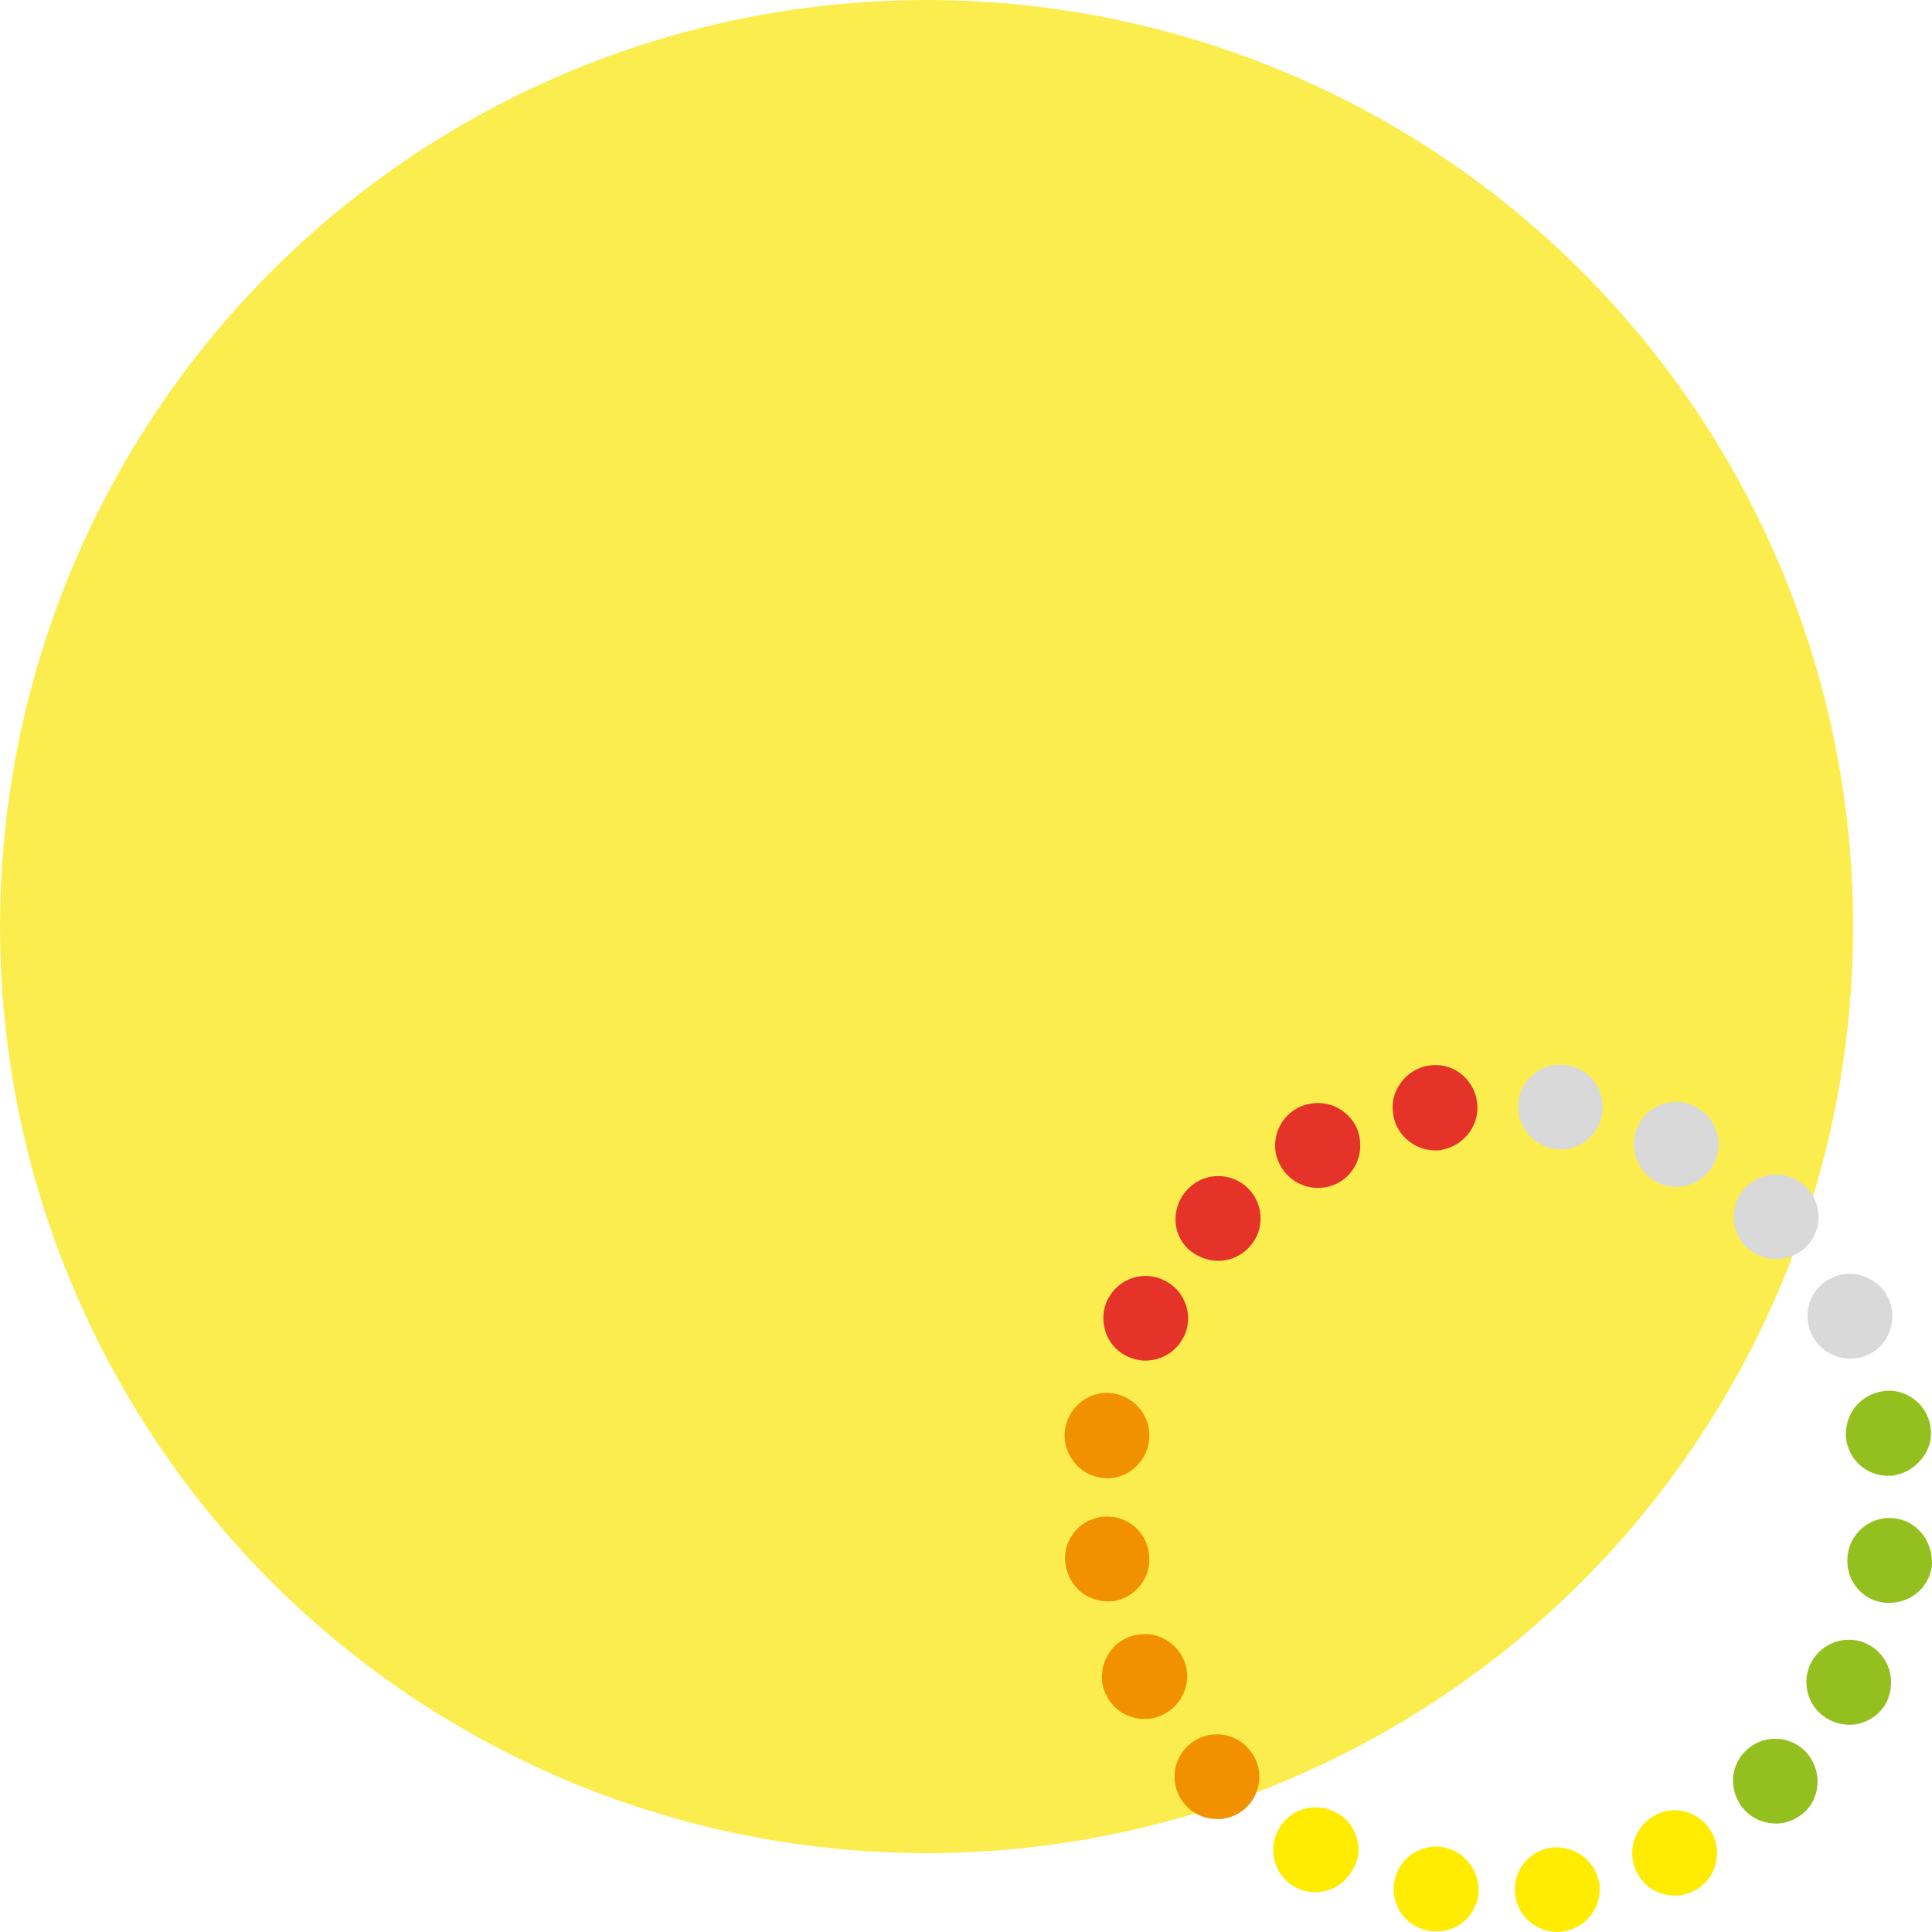 <svg width="490" height="490" viewBox="0 0 490 490" fill="none" xmlns="http://www.w3.org/2000/svg">
<circle cx="235" cy="235" r="235" fill="#FCED4E"/>
<path d="M479.105 423.35C478.242 420.636 476.393 418.416 473.804 417.059C468.627 414.345 462.093 416.442 459.381 421.623C458.025 424.213 457.778 427.05 458.641 429.887C459.504 432.601 461.353 434.821 463.942 436.178C465.791 437.165 467.887 437.535 469.983 437.411C473.558 437.041 476.763 434.944 478.489 431.737C479.722 429.024 479.968 426.063 479.105 423.35Z" fill="#93C01F"/>
<path d="M450.258 440.989H450.135C447.423 440.989 444.711 442.099 442.738 444.073C440.643 446.046 439.533 448.76 439.533 451.597C439.533 454.434 440.643 457.148 442.615 459.245C444.957 461.588 448.039 462.698 451.368 462.452C453.833 462.205 456.052 461.095 457.778 459.491C459.874 457.518 460.983 454.681 460.983 451.844C460.983 449.007 459.874 446.293 457.902 444.196C455.806 442.099 453.094 440.989 450.258 440.989Z" fill="#93C01F"/>
<path d="M420.056 460.232C417.343 461.588 415.494 463.809 414.508 466.522C413.645 469.236 413.768 472.196 415.125 474.787C416.357 477.377 418.576 479.351 421.412 480.214C422.891 480.708 424.37 480.831 425.85 480.708C427.206 480.584 428.438 480.214 429.548 479.597C432.137 478.364 434.109 476.02 434.972 473.307C435.835 470.593 435.588 467.633 434.356 465.166C431.644 459.738 425.233 457.641 420.056 460.232Z" fill="#FFEC00"/>
<path d="M401.193 470.592C398.851 468.989 396.138 468.249 393.303 468.619C387.386 469.482 383.441 475.033 384.304 480.83C385.167 486.504 390.344 490.452 396.015 489.958C396.138 489.958 396.385 489.958 396.508 489.835C399.344 489.465 401.932 487.861 403.658 485.518C405.384 483.174 406.001 480.337 405.631 477.5C405.014 474.786 403.535 472.196 401.193 470.592Z" fill="#FFEC00"/>
<path d="M365.937 468.496C363.101 468.002 360.266 468.743 357.924 470.346C355.581 472.073 354.102 474.54 353.609 477.377C353.116 480.214 353.856 483.051 355.458 485.395C357.184 487.738 359.65 489.219 362.485 489.712C363.471 489.835 364.334 489.835 365.32 489.835C367.293 489.589 369.019 488.972 370.621 487.862C372.964 486.135 374.443 483.668 374.936 480.831C375.676 475.033 371.731 469.483 365.937 468.496Z" fill="#FFEC00"/>
<path d="M343.993 465.782C343.13 463.068 341.281 460.848 338.692 459.614C336.103 458.258 333.268 458.011 330.433 458.874C327.72 459.738 325.501 461.588 324.145 464.178C322.789 466.769 322.543 469.606 323.406 472.443C324.269 475.156 326.118 477.377 328.707 478.733C330.556 479.72 332.652 480.09 334.747 479.844C335.487 479.72 336.227 479.597 336.966 479.35C339.678 478.487 341.897 476.513 343.13 474.046C344.733 471.456 344.979 468.619 343.993 465.782Z" fill="#FFEC00"/>
<path d="M308.612 439.879C305.776 439.879 303.064 440.989 301.092 442.963C298.996 445.06 297.887 447.773 297.887 450.61C297.887 453.447 298.996 456.161 300.969 458.135C302.941 460.232 305.776 461.342 308.735 461.342C309.105 461.342 309.352 461.342 309.721 461.342C312.187 461.095 314.529 459.985 316.255 458.258C320.446 454.064 320.446 447.28 316.255 443.086C314.283 440.989 311.57 439.879 308.612 439.879Z" fill="#F29100"/>
<path d="M299.983 420.389C298.627 417.799 296.408 415.949 293.696 414.962C290.984 414.098 288.025 414.345 285.436 415.579C282.847 416.812 280.998 419.032 280.012 421.869C279.149 424.583 279.272 427.543 280.628 430.01C281.861 432.601 284.203 434.574 286.916 435.438C288.272 435.931 289.751 436.055 291.23 435.931C292.586 435.808 293.942 435.438 295.052 434.821C300.476 432.107 302.572 425.693 299.983 420.389Z" fill="#F29100"/>
<path d="M282.479 406.081C288.273 405.094 292.341 399.667 291.355 393.869C290.985 390.909 289.506 388.442 287.164 386.715C284.821 384.988 281.986 384.371 279.151 384.741C276.315 385.235 273.726 386.715 272.124 389.059C270.398 391.402 269.782 394.239 270.275 396.953C270.768 399.79 272.247 402.38 274.589 404.107C276.685 405.587 279.274 406.328 281.863 406.081C282.109 406.081 282.356 406.081 282.479 406.081Z" fill="#F29100"/>
<path d="M279.149 374.75C280.135 374.874 280.998 374.997 281.861 374.874C283.834 374.627 285.56 374.01 287.162 372.777C289.381 371.05 290.984 368.583 291.354 365.746C292.34 359.948 288.272 354.398 282.478 353.411C276.684 352.424 271.136 356.495 270.15 362.292C269.657 365.129 270.397 368.089 272.122 370.433C273.848 372.9 276.437 374.38 279.149 374.75Z" fill="#F29100"/>
<path d="M285.683 343.913C287.532 344.776 289.505 345.27 291.6 345.023C295.299 344.653 298.504 342.433 300.107 339.226L300.23 339.102C302.819 333.798 300.723 327.507 295.422 324.794C290.121 322.08 283.711 324.177 280.999 329.481C279.642 332.071 279.519 335.032 280.382 337.745C281.245 340.459 283.218 342.679 285.683 343.913Z" fill="#E5332A"/>
<path d="M309.969 319.737C312.435 319.49 314.777 318.38 316.503 316.653C318.599 314.556 319.708 311.966 319.708 309.005C319.708 306.168 318.599 303.455 316.503 301.358C314.531 299.384 311.819 298.274 308.983 298.274C306.148 298.274 303.436 299.384 301.34 301.481C299.368 303.455 298.135 306.292 298.135 309.252C298.135 312.089 299.244 314.803 301.34 316.776C303.682 318.873 306.764 319.983 309.969 319.737Z" fill="#E5332A"/>
<path d="M339.184 300.124C341.773 298.767 343.622 296.547 344.485 293.833C345.348 291.119 345.102 288.159 343.869 285.569C342.513 283.102 340.294 281.128 337.582 280.265C334.87 279.401 331.911 279.648 329.322 280.881C326.733 282.238 324.761 284.458 323.898 287.295C323.035 290.009 323.282 292.97 324.638 295.437C325.994 298.027 328.213 299.877 330.925 300.741C332.281 301.234 333.76 301.357 335.239 301.234C336.719 301.111 337.952 300.741 339.184 300.124Z" fill="#E5332A"/>
<path d="M374.565 279.155C374.072 276.318 372.593 273.851 370.251 272.124C367.908 270.397 365.073 269.78 362.238 270.274C359.402 270.767 356.813 272.371 355.211 274.714C353.485 277.058 352.869 279.895 353.362 282.732C354.225 288.283 359.402 292.23 365.073 291.737C365.32 291.737 365.566 291.737 365.689 291.613C371.607 290.503 375.552 284.952 374.565 279.155Z" fill="#E5332A"/>
<path d="M406.371 282.362C407.234 276.564 403.289 271.013 397.372 270.15C394.536 269.657 391.578 270.397 389.359 272.124C387.016 273.851 385.537 276.318 385.167 279.155C384.304 284.952 388.372 290.503 394.167 291.366C395.029 291.489 396.016 291.489 396.879 291.489C401.686 290.996 405.631 287.296 406.371 282.362Z" fill="#D9D9D9"/>
<path d="M434.725 295.066C437.438 289.762 435.219 283.348 429.918 280.635L429.794 280.511C427.206 279.278 424.247 279.154 421.658 280.018C418.946 280.881 416.727 282.855 415.494 285.445C412.905 290.749 415.001 297.163 420.302 299.877C422.151 300.741 424.124 301.234 426.219 300.987C429.794 300.617 433 298.397 434.725 295.066Z" fill="#D9D9D9"/>
<path d="M451.613 319.243C454.079 318.996 456.421 317.886 458.147 316.159C462.338 311.965 462.215 305.181 458.023 300.987C455.928 299.014 453.216 297.78 450.257 297.903C447.422 297.903 444.709 299.137 442.737 301.111C438.669 305.304 438.669 312.089 442.86 316.283C445.326 318.503 448.408 319.613 451.613 319.243Z" fill="#D9D9D9"/>
<path d="M459.628 338.733C461.724 342.68 465.792 344.9 470.23 344.53C471.586 344.407 472.942 344.037 474.175 343.42C479.475 340.706 481.448 334.169 478.736 328.865C477.38 326.274 475.037 324.424 472.325 323.561C469.613 322.697 466.655 322.944 464.189 324.301C458.888 327.015 456.916 333.429 459.628 338.733Z" fill="#D9D9D9"/>
<path d="M489.584 361.675C489.091 358.838 487.489 356.248 485.146 354.644C482.804 353.041 479.969 352.301 477.133 352.918C474.298 353.411 471.832 355.015 470.106 357.358C468.504 359.702 467.888 362.539 468.257 365.253C468.75 368.09 470.23 370.557 472.572 372.283C474.668 373.764 477.257 374.504 479.845 374.257C480.092 374.257 480.339 374.257 480.585 374.134C483.42 373.64 485.886 372.037 487.612 369.693C489.461 367.349 490.077 364.512 489.584 361.675Z" fill="#93C01F"/>
<path d="M487.735 389.306C486.009 386.962 483.543 385.482 480.708 385.112C474.914 384.248 469.49 388.319 468.627 394.24C468.257 397.077 468.873 399.914 470.599 402.257C472.325 404.601 474.791 406.081 477.749 406.451C478.612 406.575 479.475 406.575 480.338 406.451C485.269 405.958 489.214 402.257 489.954 397.323C490.2 394.61 489.46 391.649 487.735 389.306Z" fill="#93C01F"/>
</svg>
